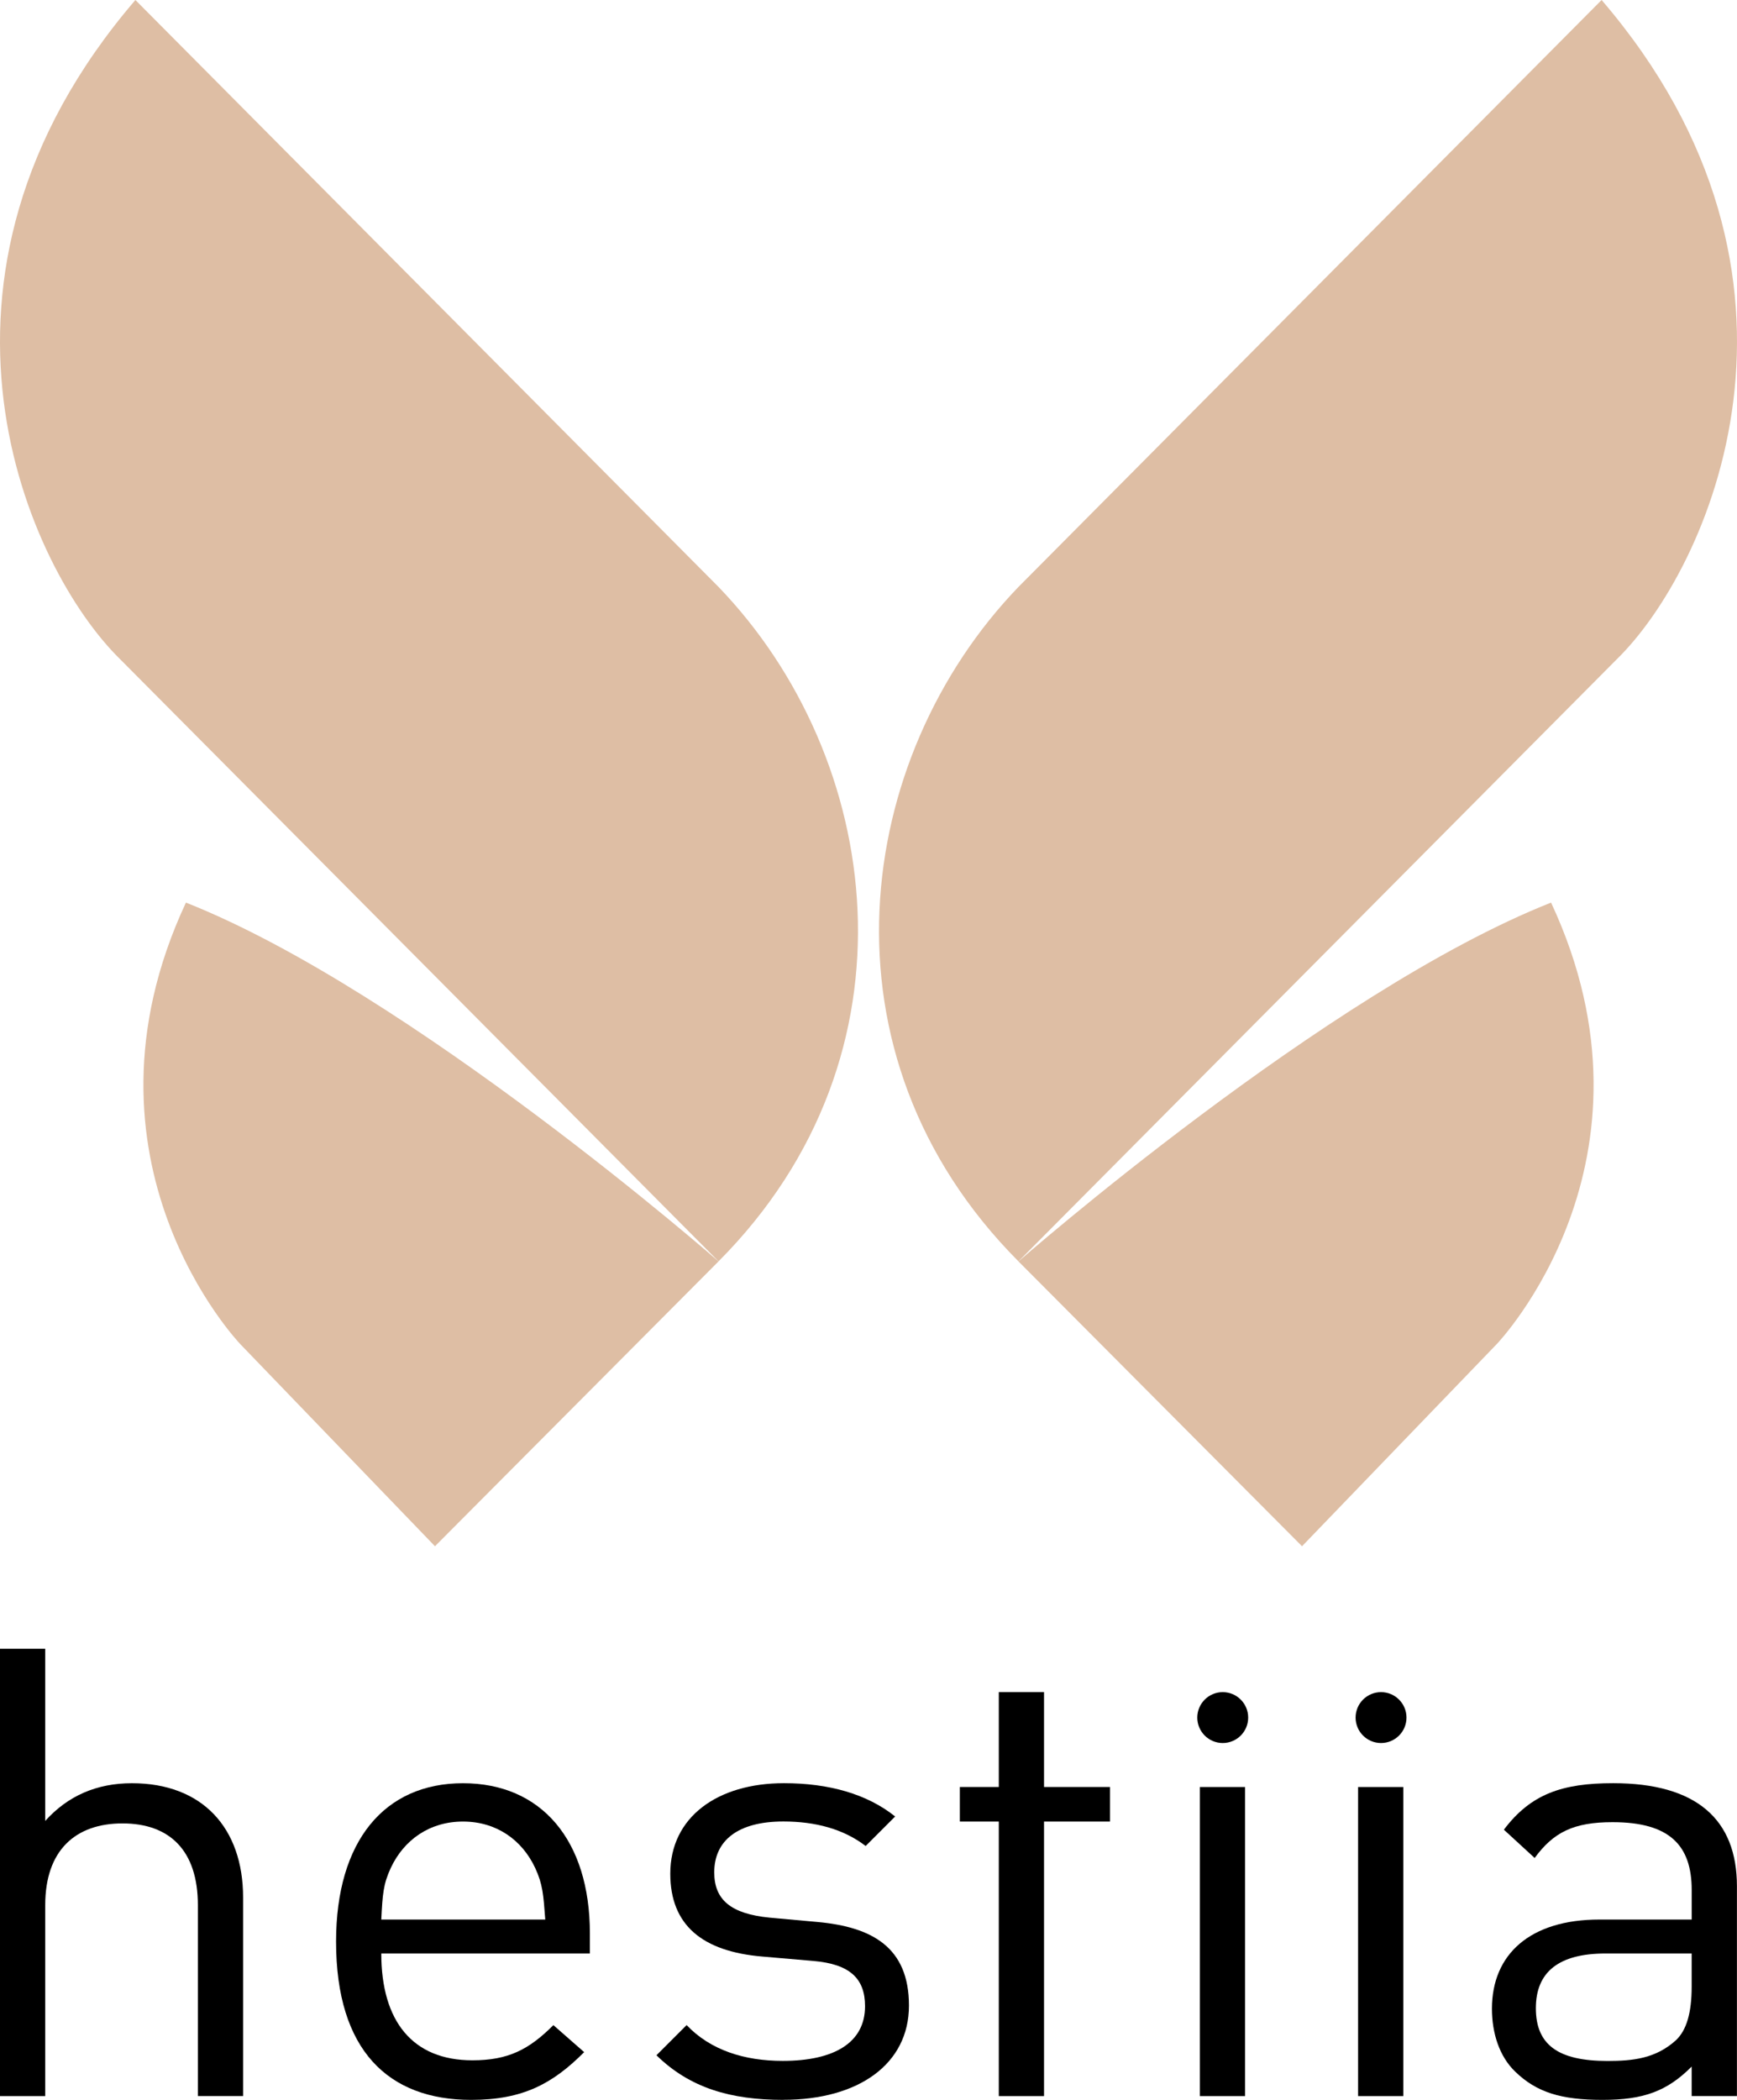 <?xml version="1.0" encoding="UTF-8"?>
<svg id="Calque_2" data-name="Calque 2" xmlns="http://www.w3.org/2000/svg" viewBox="0 0 478.51 578.39">
  <defs>
    <style>
      .cls-1 {
        fill: #000;
      }

      .cls-1, .cls-2 {
        stroke-width: 0px;
      }

      .cls-2 {
        fill: #debea4;
      }
    </style>
  </defs>
  <g id="Calque_2-2" data-name="Calque 2">
    <path class="cls-2" d="M358.68,425.89l-78.11-78.45s84.91-74.38,146.72-98.83c33.28,71.32-14.94,121.58-14.94,121.58l-53.66,55.7Z"/>
    <path class="cls-2" d="M280.57,347.43l164.72-165.74C470.76,156.91,507.1,76.75,441.21,0l-160.64,161.66c-45.17,46.87-56.94,128.59,0,185.77Z"/>
    <path class="cls-2" d="M119.83,425.89l78.11-78.45s-84.91-74.38-146.72-98.83c-33.28,71.32,14.94,121.58,14.94,121.58l53.66,55.7Z"/>
    <path class="cls-2" d="M197.94,347.43L33.22,181.7C7.75,156.91-28.59,76.75,37.3,0l160.64,161.66c45.17,46.87,56.94,128.59,0,185.77Z"/>
    <g>
      <path class="cls-1" d="M54.51,577.35v-52.61c0-15.06-7.79-22.5-20.77-22.5s-21.28,7.44-21.28,22.5v52.61H0v-123.21h12.46v47.41c6.23-6.92,14.19-10.38,23.88-10.38,19.38,0,30.63,12.29,30.63,31.49v54.68h-12.46Z"/>
      <path class="cls-1" d="M105.04,538.07c0,18.69,8.65,29.42,25.09,29.42,9.86,0,15.57-2.94,22.32-9.69l8.48,7.44c-8.65,8.65-16.79,13.15-31.15,13.15-22.67,0-37.2-13.5-37.2-43.61,0-27.69,13.32-43.61,34.96-43.61s34.96,15.75,34.96,41.36v5.54h-57.45ZM147.44,514.53c-3.63-7.79-10.73-12.8-19.9-12.8s-16.27,5.02-19.9,12.8c-2.08,4.5-2.25,7.27-2.6,14.19h45.17c-.52-6.92-.69-9.69-2.77-14.19Z"/>
      <path class="cls-1" d="M215.8,578.39c-14.54,0-25.78-3.29-34.96-12.29l8.31-8.31c6.58,6.92,15.92,9.86,26.48,9.86,14.19,0,22.67-5.02,22.67-15.06,0-7.61-4.15-11.59-14.19-12.46l-14.02-1.21c-16.61-1.38-25.44-8.65-25.44-22.84,0-15.57,12.98-24.92,31.32-24.92,12.29,0,22.84,2.94,30.63,9.17l-8.13,8.13c-6.06-4.67-13.84-6.75-22.67-6.75-12.46,0-19.04,5.19-19.04,14.02,0,7.61,4.67,11.42,15.23,12.46l13.32,1.21c14.88,1.38,25.09,6.92,25.09,23.01s-13.84,25.96-34.61,25.96Z"/>
      <path class="cls-1" d="M275.15,577.35v-75.62h-10.73v-9.52h10.73v-26.13h12.46v26.13h18.17v9.52h-18.17v75.62h-12.46Z"/>
      <path class="cls-1" d="M329.83,473.09h0c0-3.87,3.14-7.01,7.01-7.01h0c3.87,0,7.01,3.14,7.01,7.01h0c0,3.87-3.14,7.01-7.01,7.01h0c-3.87,0-7.01-3.14-7.01-7.01ZM330.53,577.35v-85.14h12.46v85.14h-12.46Z"/>
      <path class="cls-1" d="M373.44,473.09h0c0-3.87,3.14-7.01,7.01-7.01h0c3.87,0,7.01,3.14,7.01,7.01h0c0,3.87-3.14,7.01-7.01,7.01h0c-3.87,0-7.01-3.14-7.01-7.01ZM374.13,577.35v-85.14h12.46v85.14h-12.46Z"/>
      <path class="cls-1" d="M466.02,577.35v-8.13c-6.75,6.75-13.15,9.17-24.57,9.17s-18.17-2.08-24.05-7.79c-4.33-4.15-6.4-10.56-6.4-17.31,0-15.05,10.56-24.57,29.59-24.57h25.44v-8.13c0-12.29-6.06-18.69-21.8-18.69-10.73,0-16.27,2.77-21.46,9.86l-8.48-7.79c7.44-9.86,16.09-12.81,30.11-12.81,23.02,0,34.09,10.04,34.09,28.38v57.8h-12.46ZM466.02,538.07h-23.71c-12.81,0-19.21,5.02-19.21,15.06s6.06,14.54,19.73,14.54c7.09,0,13.32-.69,18.86-5.71,2.94-2.77,4.33-7.61,4.33-14.71v-9.17Z"/>
    </g>
  </g>
</svg>